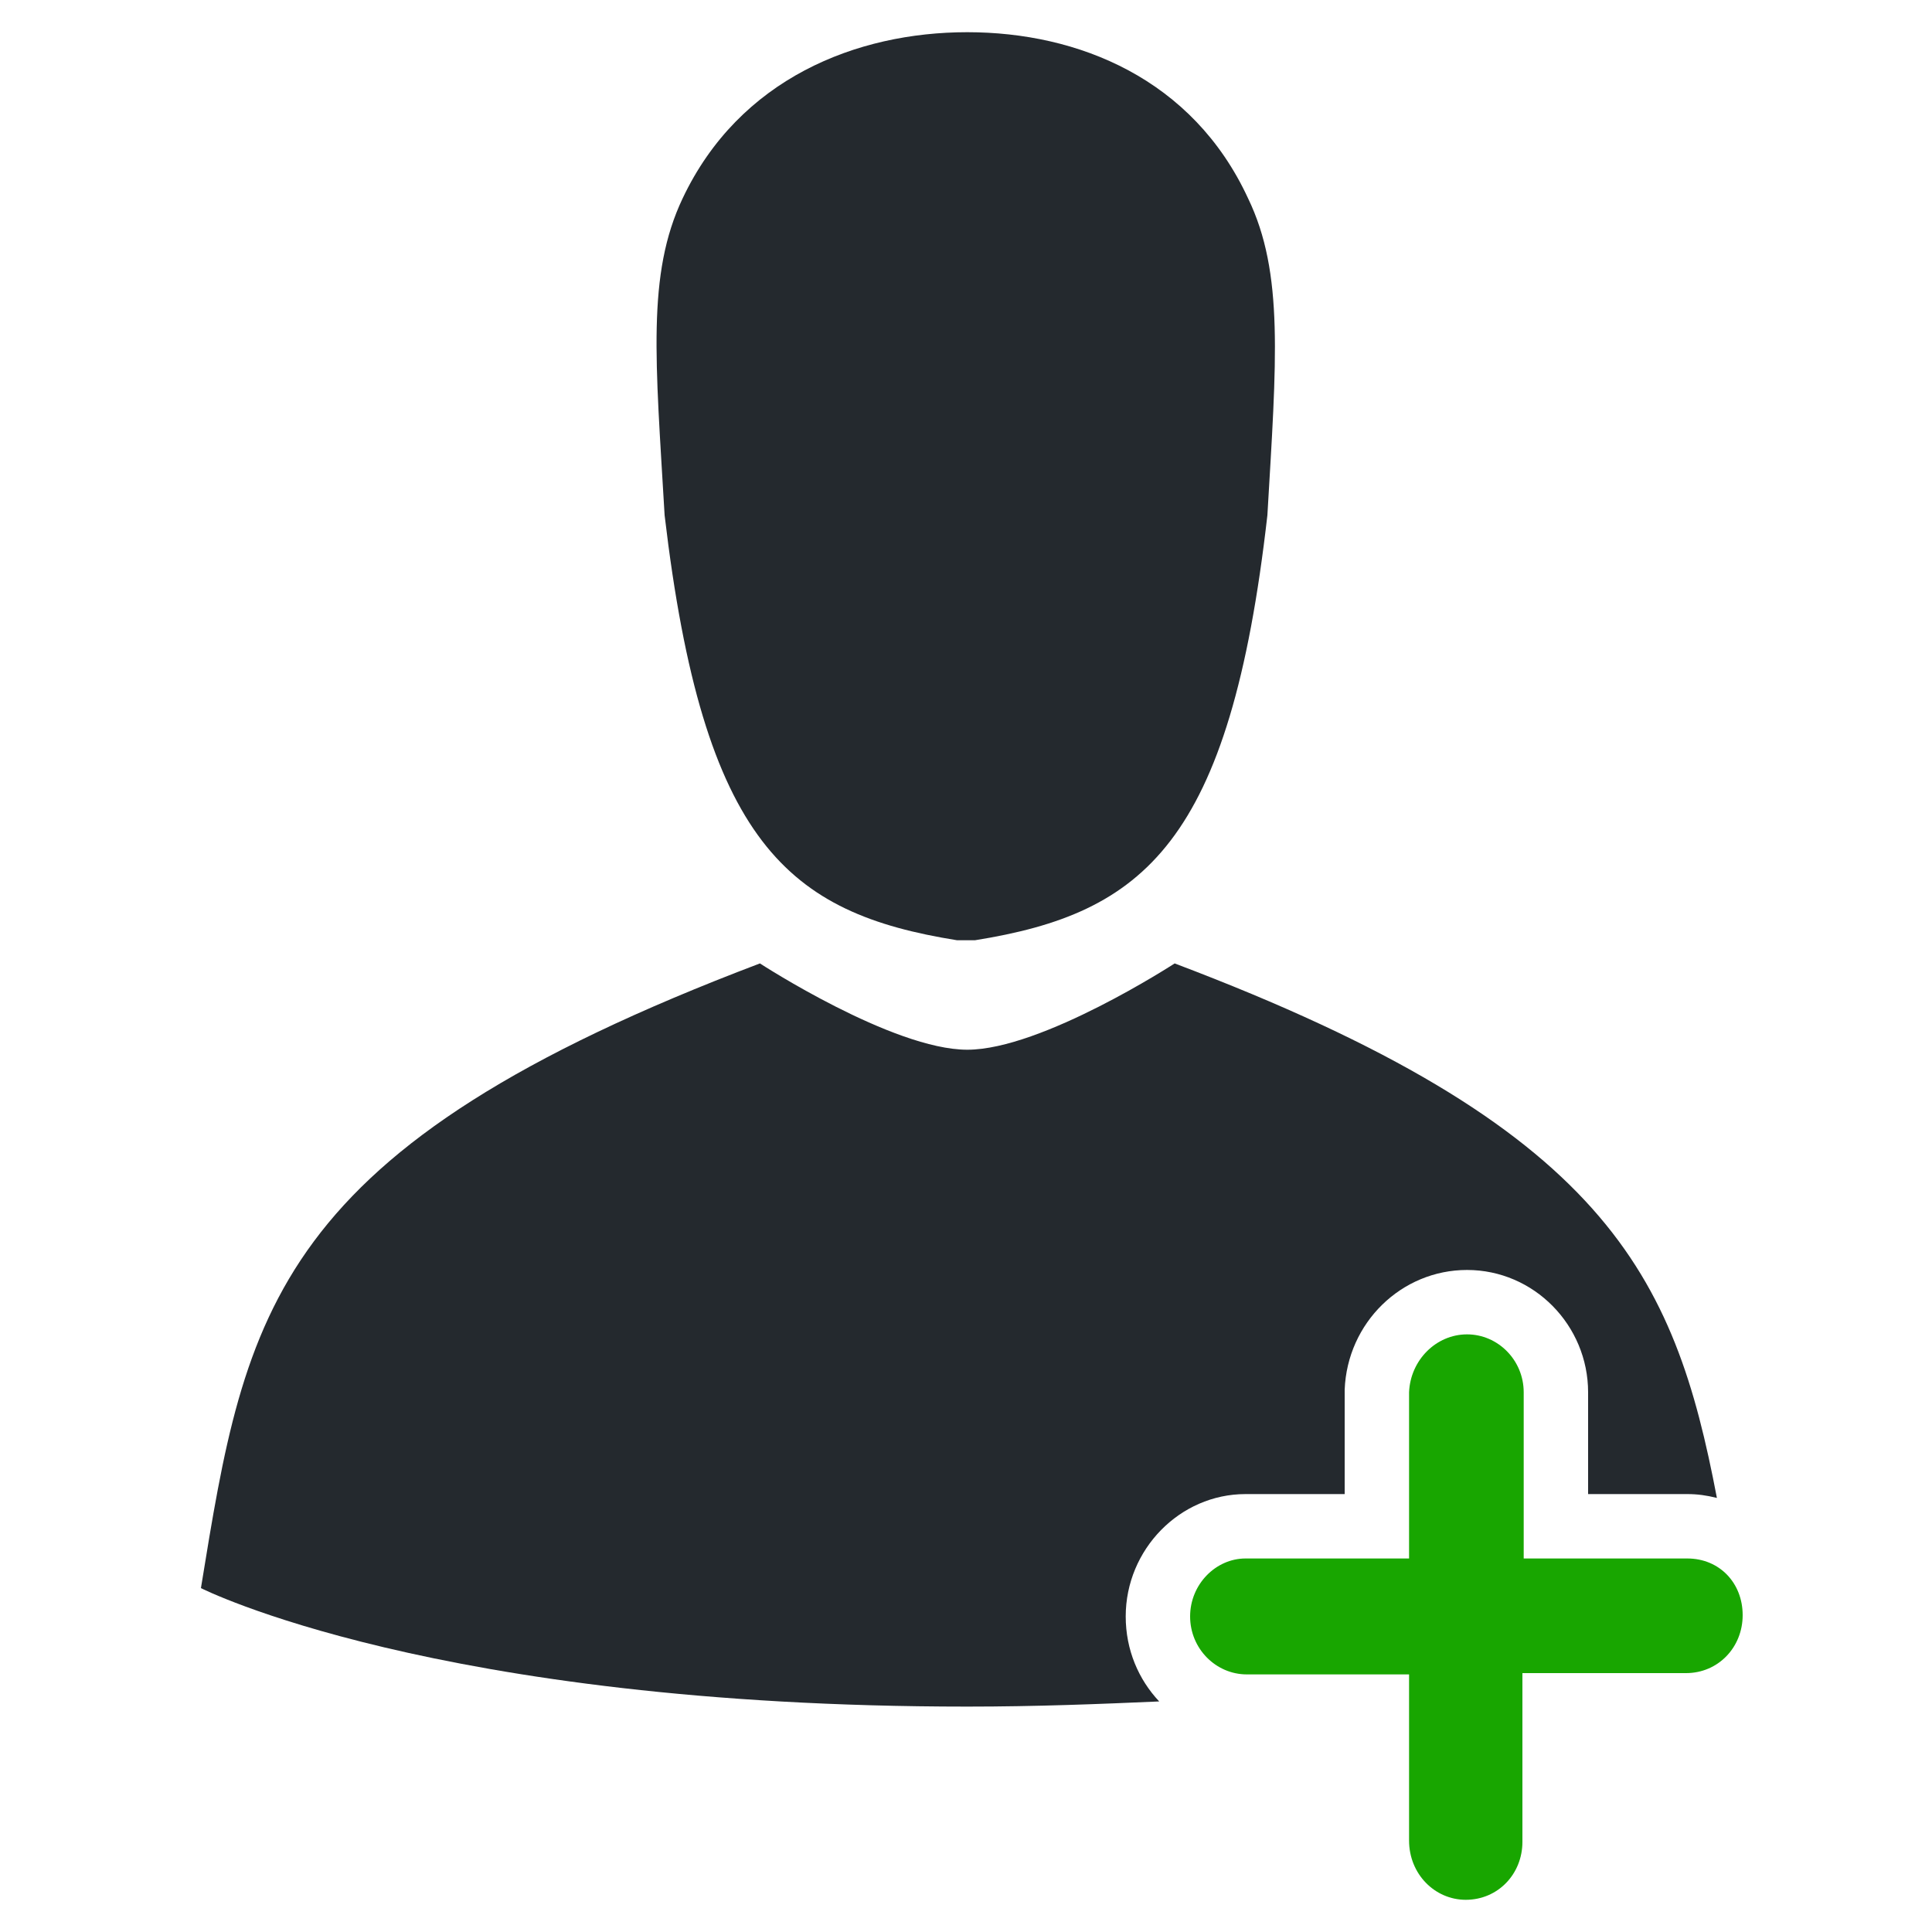 <?xml version="1.0" encoding="utf-8"?>
<!-- Generator: Adobe Illustrator 21.1.0, SVG Export Plug-In . SVG Version: 6.00 Build 0)  -->
<svg version="1.1"
	 id="Silhouette" inkscape:version="0.48.4 r9939" sodipodi:docname="person.svg" xmlns:cc="http://creativecommons.org/ns#" xmlns:dc="http://purl.org/dc/elements/1.1/" xmlns:inkscape="http://www.inkscape.org/namespaces/inkscape" xmlns:rdf="http://www.w3.org/1999/02/22-rdf-syntax-ns#" xmlns:sodipodi="http://sodipodi.sourceforge.net/DTD/sodipodi-0.dtd" xmlns:svg="http://www.w3.org/2000/svg"
	 xmlns="http://www.w3.org/2000/svg" xmlns:xlink="http://www.w3.org/1999/xlink" x="0px" y="0px" viewBox="0 0 150 150"
	 style="enable-background:new 0 0 150 150;" xml:space="preserve">
<style type="text/css">
	.st0{fill:#18A600;}
	.st1{fill:#24292E;}
</style>
<g id="Cross_1_">
	<path class="st0" d="M113.8,147.5c2.5,0,4.4-2,4.4-4.5v-13.1h12.7c2.5,0,4.4-2,4.4-4.5s-1.8-4.4-4.3-4.4h-12.7v-12.9
		c0-2.5-2-4.5-4.4-4.5s-4.4,2-4.5,4.5V121H96.7c-2.3,0-4.3,2-4.3,4.5s2,4.5,4.4,4.5h12.6v12.9C109.4,145.5,111.4,147.5,113.8,147.5z
		"/>
</g>
<path id="Torso" class="st1" d="M87.4,125.5c0-5.2,4.2-9.5,9.3-9.5h7.7v-7.9V108l0-0.1c0.2-5.2,4.4-9.3,9.5-9.3
	c5.2,0,9.4,4.3,9.4,9.5v7.9h7.7c0.8,0,1.5,0.1,2.3,0.3C130,99,124.8,87.5,91.2,74.8c0,0-10.3,6.7-16.1,6.7c-5.8,0-16.1-6.7-16.1-6.7
	c-38,14.4-39.9,27-43.4,48.5c0,0,18.1,9.2,59.5,9.2c5.4,0,10.3-0.2,14.9-0.4C88.4,130.4,87.4,128.1,87.4,125.5z"/>
<path id="Head_1_" inkscape:connector-curvature="0" sodipodi:nodetypes="ccscsccc" class="st1" d="M75.7,73
	c13.1-2.1,19.8-7.5,22.7-33c0.7-12,1.3-18.8-1.5-24.6C92.6,6.1,83.7,2.5,75.1,2.5S57.4,6.1,53,15.4C50.2,21.3,50.9,28,51.6,40
	c3,25.5,9.6,30.9,22.7,33H75.7z"/>
</svg>
